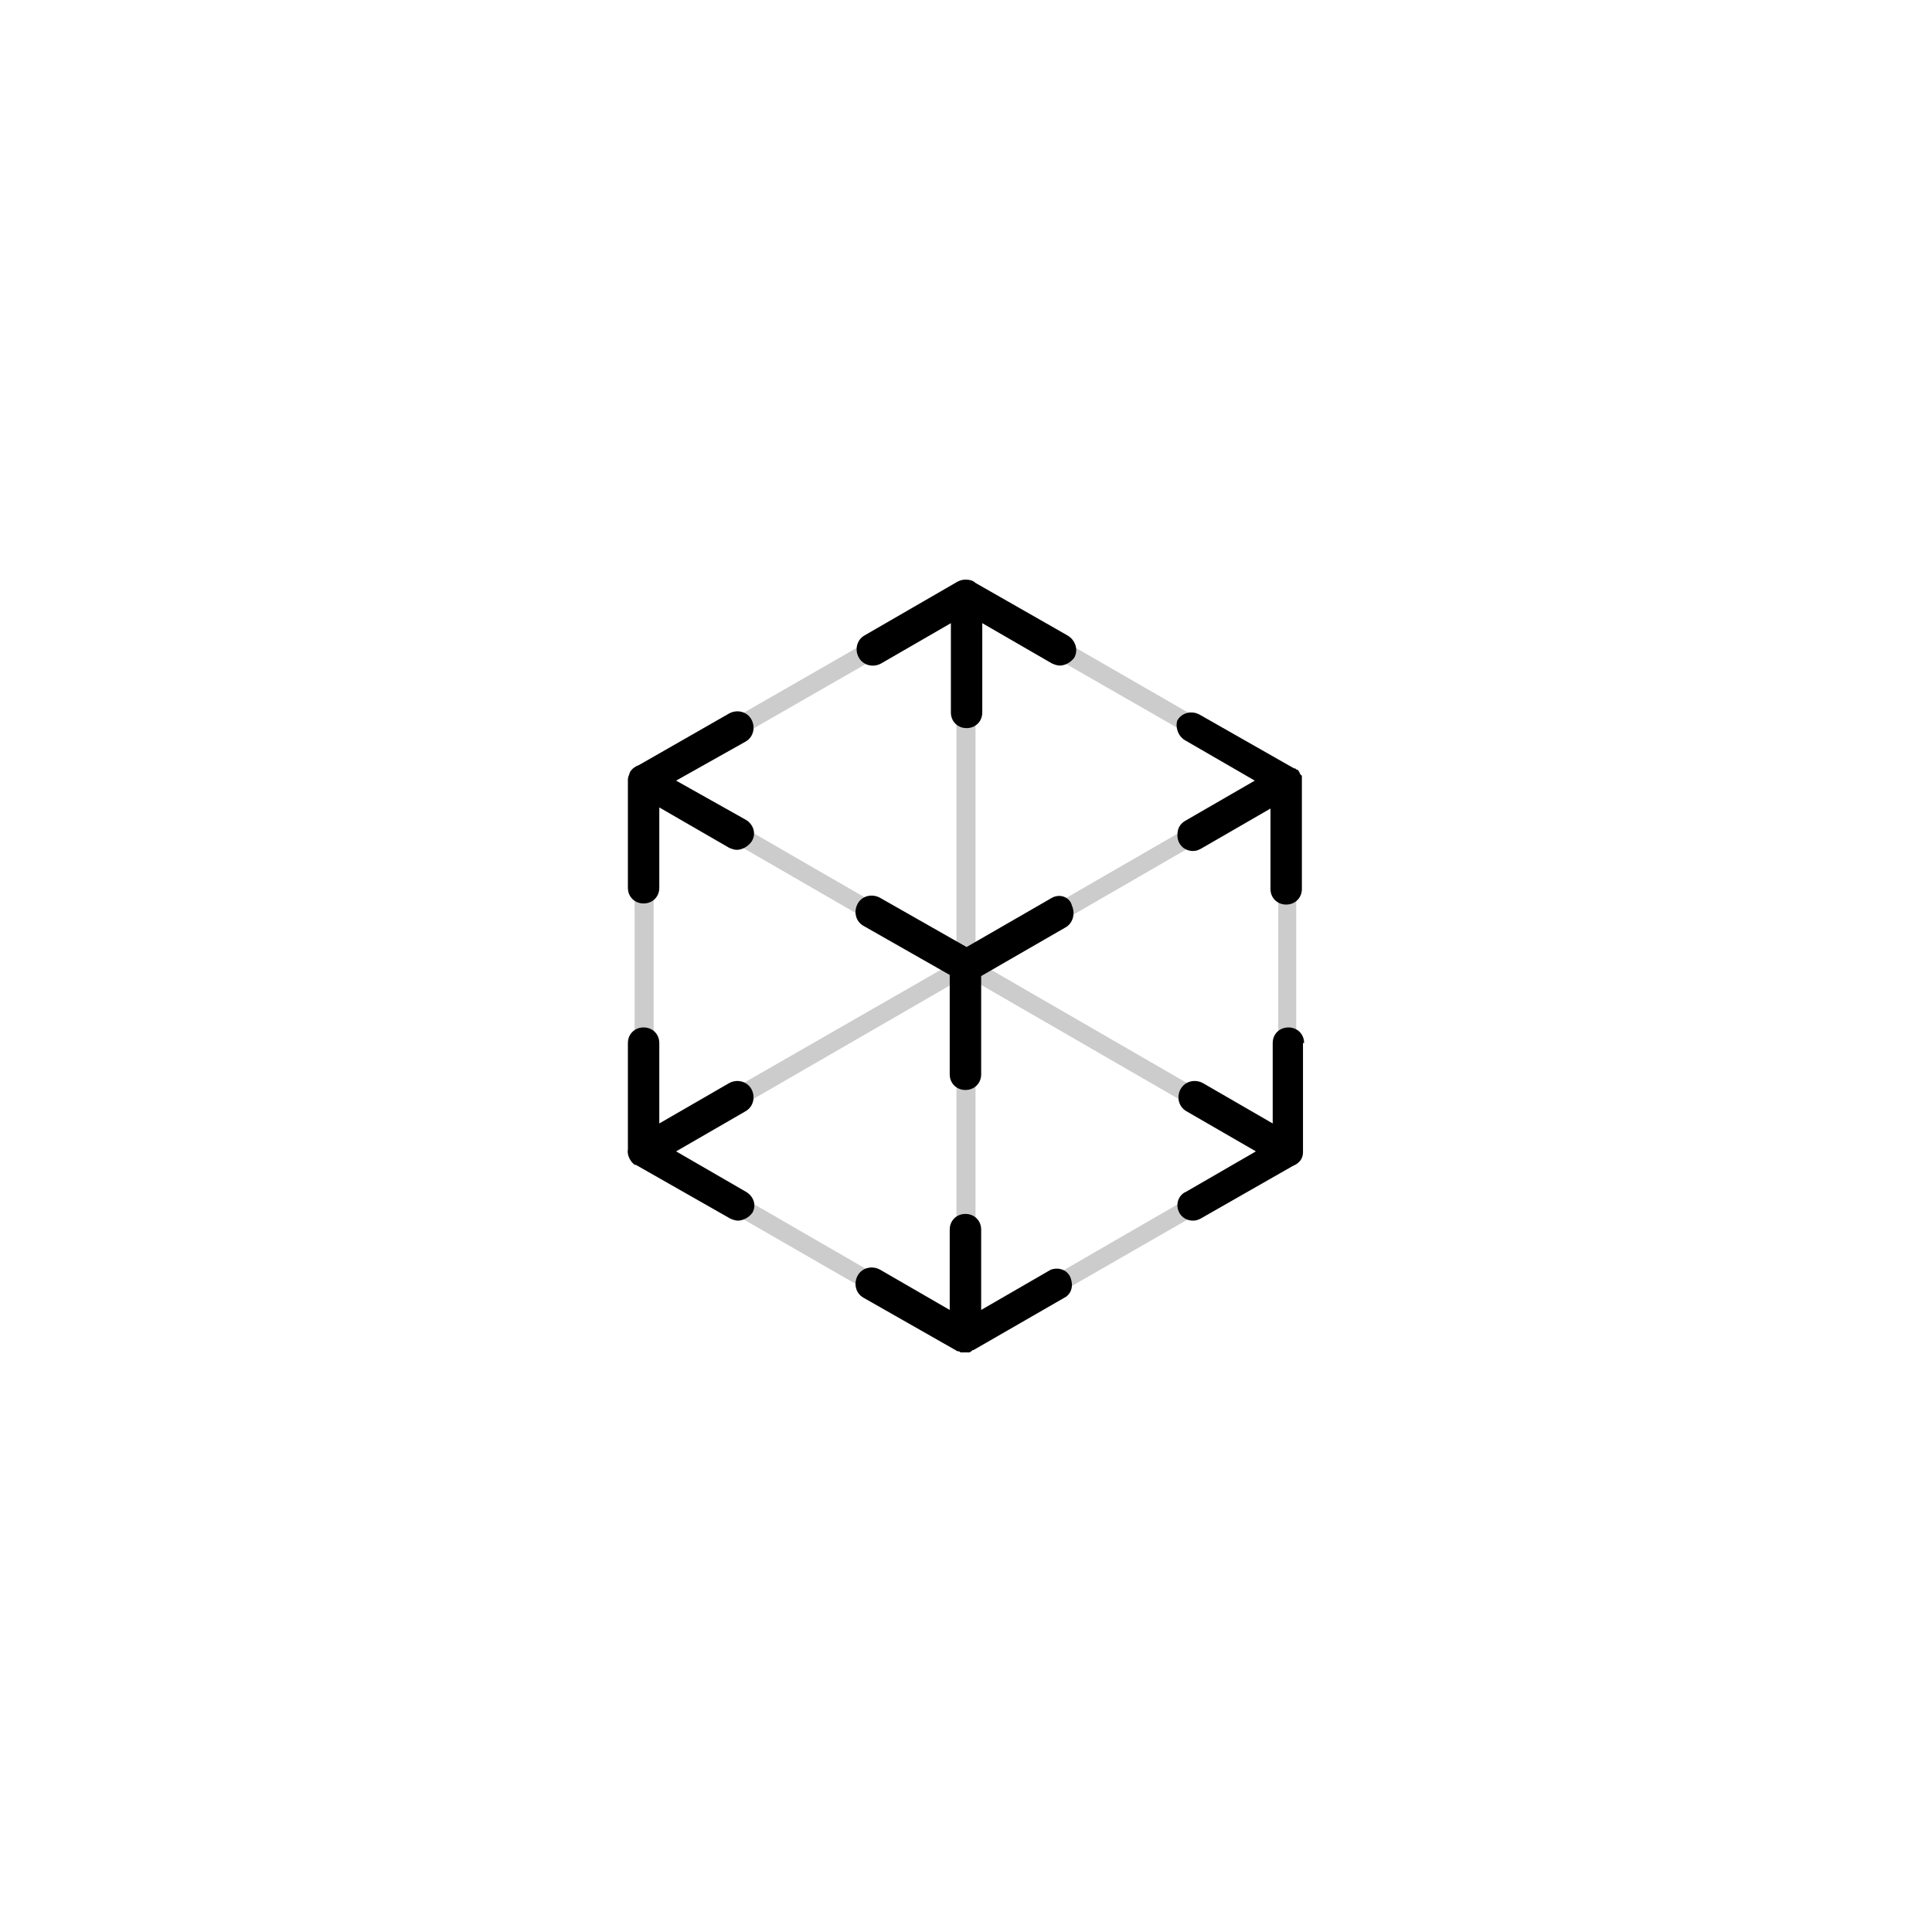 <svg width="40" height="40" viewBox="0 0 40 40" fill="none" xmlns="http://www.w3.org/2000/svg">
<path d="M22.101 13.156L20.197 12.069C20.151 12.023 20.081 12 19.988 12C19.919 12 19.849 12.023 19.779 12.069L17.899 13.156C17.736 13.249 17.69 13.457 17.783 13.618C17.876 13.78 18.085 13.827 18.247 13.734L19.687 12.902V14.751C19.687 14.936 19.826 15.075 20.012 15.075C20.197 15.075 20.337 14.936 20.337 14.751V12.902L21.776 13.734C21.823 13.757 21.892 13.78 21.939 13.78C22.055 13.78 22.171 13.711 22.241 13.618C22.333 13.457 22.264 13.249 22.101 13.156Z" fill="black"/>
<path d="M27 21.595C27 21.41 26.861 21.272 26.675 21.272C26.489 21.272 26.35 21.41 26.35 21.595V23.26L24.911 22.428C24.748 22.335 24.539 22.382 24.446 22.543C24.353 22.705 24.4 22.913 24.562 23.006L26.002 23.838L24.562 24.671C24.446 24.717 24.377 24.832 24.377 24.948C24.377 25.133 24.516 25.272 24.702 25.272C24.771 25.272 24.818 25.249 24.864 25.226L26.768 24.139C26.884 24.093 26.977 24 26.977 23.861V23.838V21.595H27Z" fill="black"/>
<path d="M21.753 26.289L20.314 27.121V25.457C20.314 25.272 20.174 25.133 19.988 25.133C19.803 25.133 19.663 25.272 19.663 25.457V27.121L18.224 26.289C18.061 26.197 17.852 26.243 17.76 26.405C17.667 26.567 17.713 26.775 17.876 26.867L19.826 27.977C19.826 27.977 19.826 27.977 19.849 27.977C19.872 27.977 19.872 28 19.896 28H19.919C19.942 28 19.965 28 19.988 28C20.012 28 20.035 28 20.058 28C20.081 28 20.081 28 20.105 27.977C20.105 27.977 20.128 27.977 20.128 27.954H20.151L22.078 26.844C22.194 26.751 22.217 26.613 22.171 26.474C22.125 26.312 21.939 26.22 21.753 26.289Z" fill="black"/>
<path d="M21.776 18.59L20.012 19.607L18.224 18.59C18.061 18.497 17.852 18.543 17.76 18.705C17.667 18.867 17.713 19.075 17.876 19.168L19.663 20.185V22.22C19.663 22.22 19.663 22.22 19.663 22.243C19.663 22.428 19.803 22.567 19.988 22.567C20.174 22.567 20.314 22.428 20.314 22.243V20.208L22.078 19.191C22.217 19.098 22.264 18.913 22.194 18.752C22.148 18.567 21.939 18.497 21.776 18.59Z" fill="black"/>
<path d="M24.539 15.329L25.979 16.162L24.539 16.994C24.423 17.064 24.377 17.156 24.377 17.295C24.377 17.48 24.516 17.619 24.702 17.619C24.771 17.619 24.818 17.595 24.864 17.572L26.304 16.74V18.405C26.304 18.59 26.443 18.728 26.629 18.728C26.814 18.728 26.954 18.59 26.954 18.405V16.162C26.954 16.139 26.954 16.139 26.954 16.116V16.093C26.954 16.069 26.954 16.046 26.93 16.046C26.93 16.023 26.907 16.023 26.907 16C26.907 15.977 26.884 15.977 26.884 15.954C26.884 15.954 26.861 15.931 26.838 15.931C26.838 15.931 26.838 15.931 26.814 15.908C26.814 15.908 26.814 15.908 26.791 15.908L24.841 14.798C24.678 14.705 24.469 14.752 24.377 14.913C24.33 15.029 24.377 15.237 24.539 15.329Z" fill="black"/>
<path d="M15.438 16.971L13.998 16.162L15.438 15.353C15.601 15.26 15.647 15.052 15.554 14.89C15.461 14.728 15.252 14.682 15.09 14.775L13.232 15.838C13.163 15.861 13.093 15.908 13.047 15.977C13.023 16.046 13 16.093 13 16.139C13 16.139 13 16.139 13 16.162V18.381C13 18.567 13.139 18.705 13.325 18.705C13.511 18.705 13.65 18.567 13.65 18.381V16.717L15.09 17.549C15.136 17.572 15.206 17.595 15.252 17.595C15.368 17.595 15.484 17.526 15.554 17.433C15.67 17.272 15.601 17.064 15.438 16.971Z" fill="black"/>
<path d="M15.438 24.671L13.998 23.838L15.438 23.006C15.6 22.913 15.647 22.705 15.554 22.543C15.461 22.382 15.252 22.335 15.09 22.428L13.65 23.26V21.595C13.65 21.41 13.511 21.272 13.325 21.272C13.139 21.272 13 21.41 13 21.595V23.792C12.977 23.908 13.046 24.046 13.139 24.116C13.139 24.116 13.139 24.116 13.163 24.116L15.113 25.226C15.159 25.249 15.229 25.272 15.275 25.272C15.392 25.272 15.508 25.202 15.577 25.11C15.67 24.948 15.6 24.763 15.438 24.671Z" fill="black"/>
<path opacity="0.2" d="M26.837 16.116C26.814 16.046 26.79 16 26.721 15.977L20.104 12.162H20.081H20.057C20.057 12.162 20.057 12.162 20.034 12.162C20.034 12.162 20.034 12.162 20.011 12.162C19.988 12.162 19.988 12.162 19.965 12.162H19.941C19.941 12.162 19.941 12.162 19.918 12.162L13.232 16C13.162 16.023 13.139 16.093 13.139 16.162V16.185V23.792V23.815C13.139 23.838 13.139 23.838 13.139 23.861C13.139 23.861 13.139 23.861 13.139 23.884C13.139 23.907 13.162 23.907 13.162 23.931C13.162 23.931 13.162 23.954 13.185 23.954C13.185 23.977 13.208 23.977 13.208 23.977C13.208 23.977 13.208 23.977 13.232 24L19.895 27.838H19.918C19.941 27.838 19.965 27.861 19.988 27.861C20.011 27.861 20.011 27.861 20.034 27.861C20.057 27.861 20.057 27.861 20.081 27.838L26.721 24.023C26.79 24 26.837 23.954 26.837 23.884V23.861V16.162C26.86 16.139 26.837 16.139 26.837 16.116ZM13.533 16.486L19.616 20L13.533 23.491V16.486ZM26.465 23.515L20.383 20L26.465 16.486V23.515ZM20.197 19.676V12.671L26.28 16.162L20.197 19.676ZM19.802 19.676L13.719 16.162L19.802 12.671V19.676ZM19.802 20.324V27.353L13.719 23.838L19.802 20.324ZM20.197 20.324L26.28 23.838L20.197 27.353V20.324Z" fill="black"/>
</svg>
